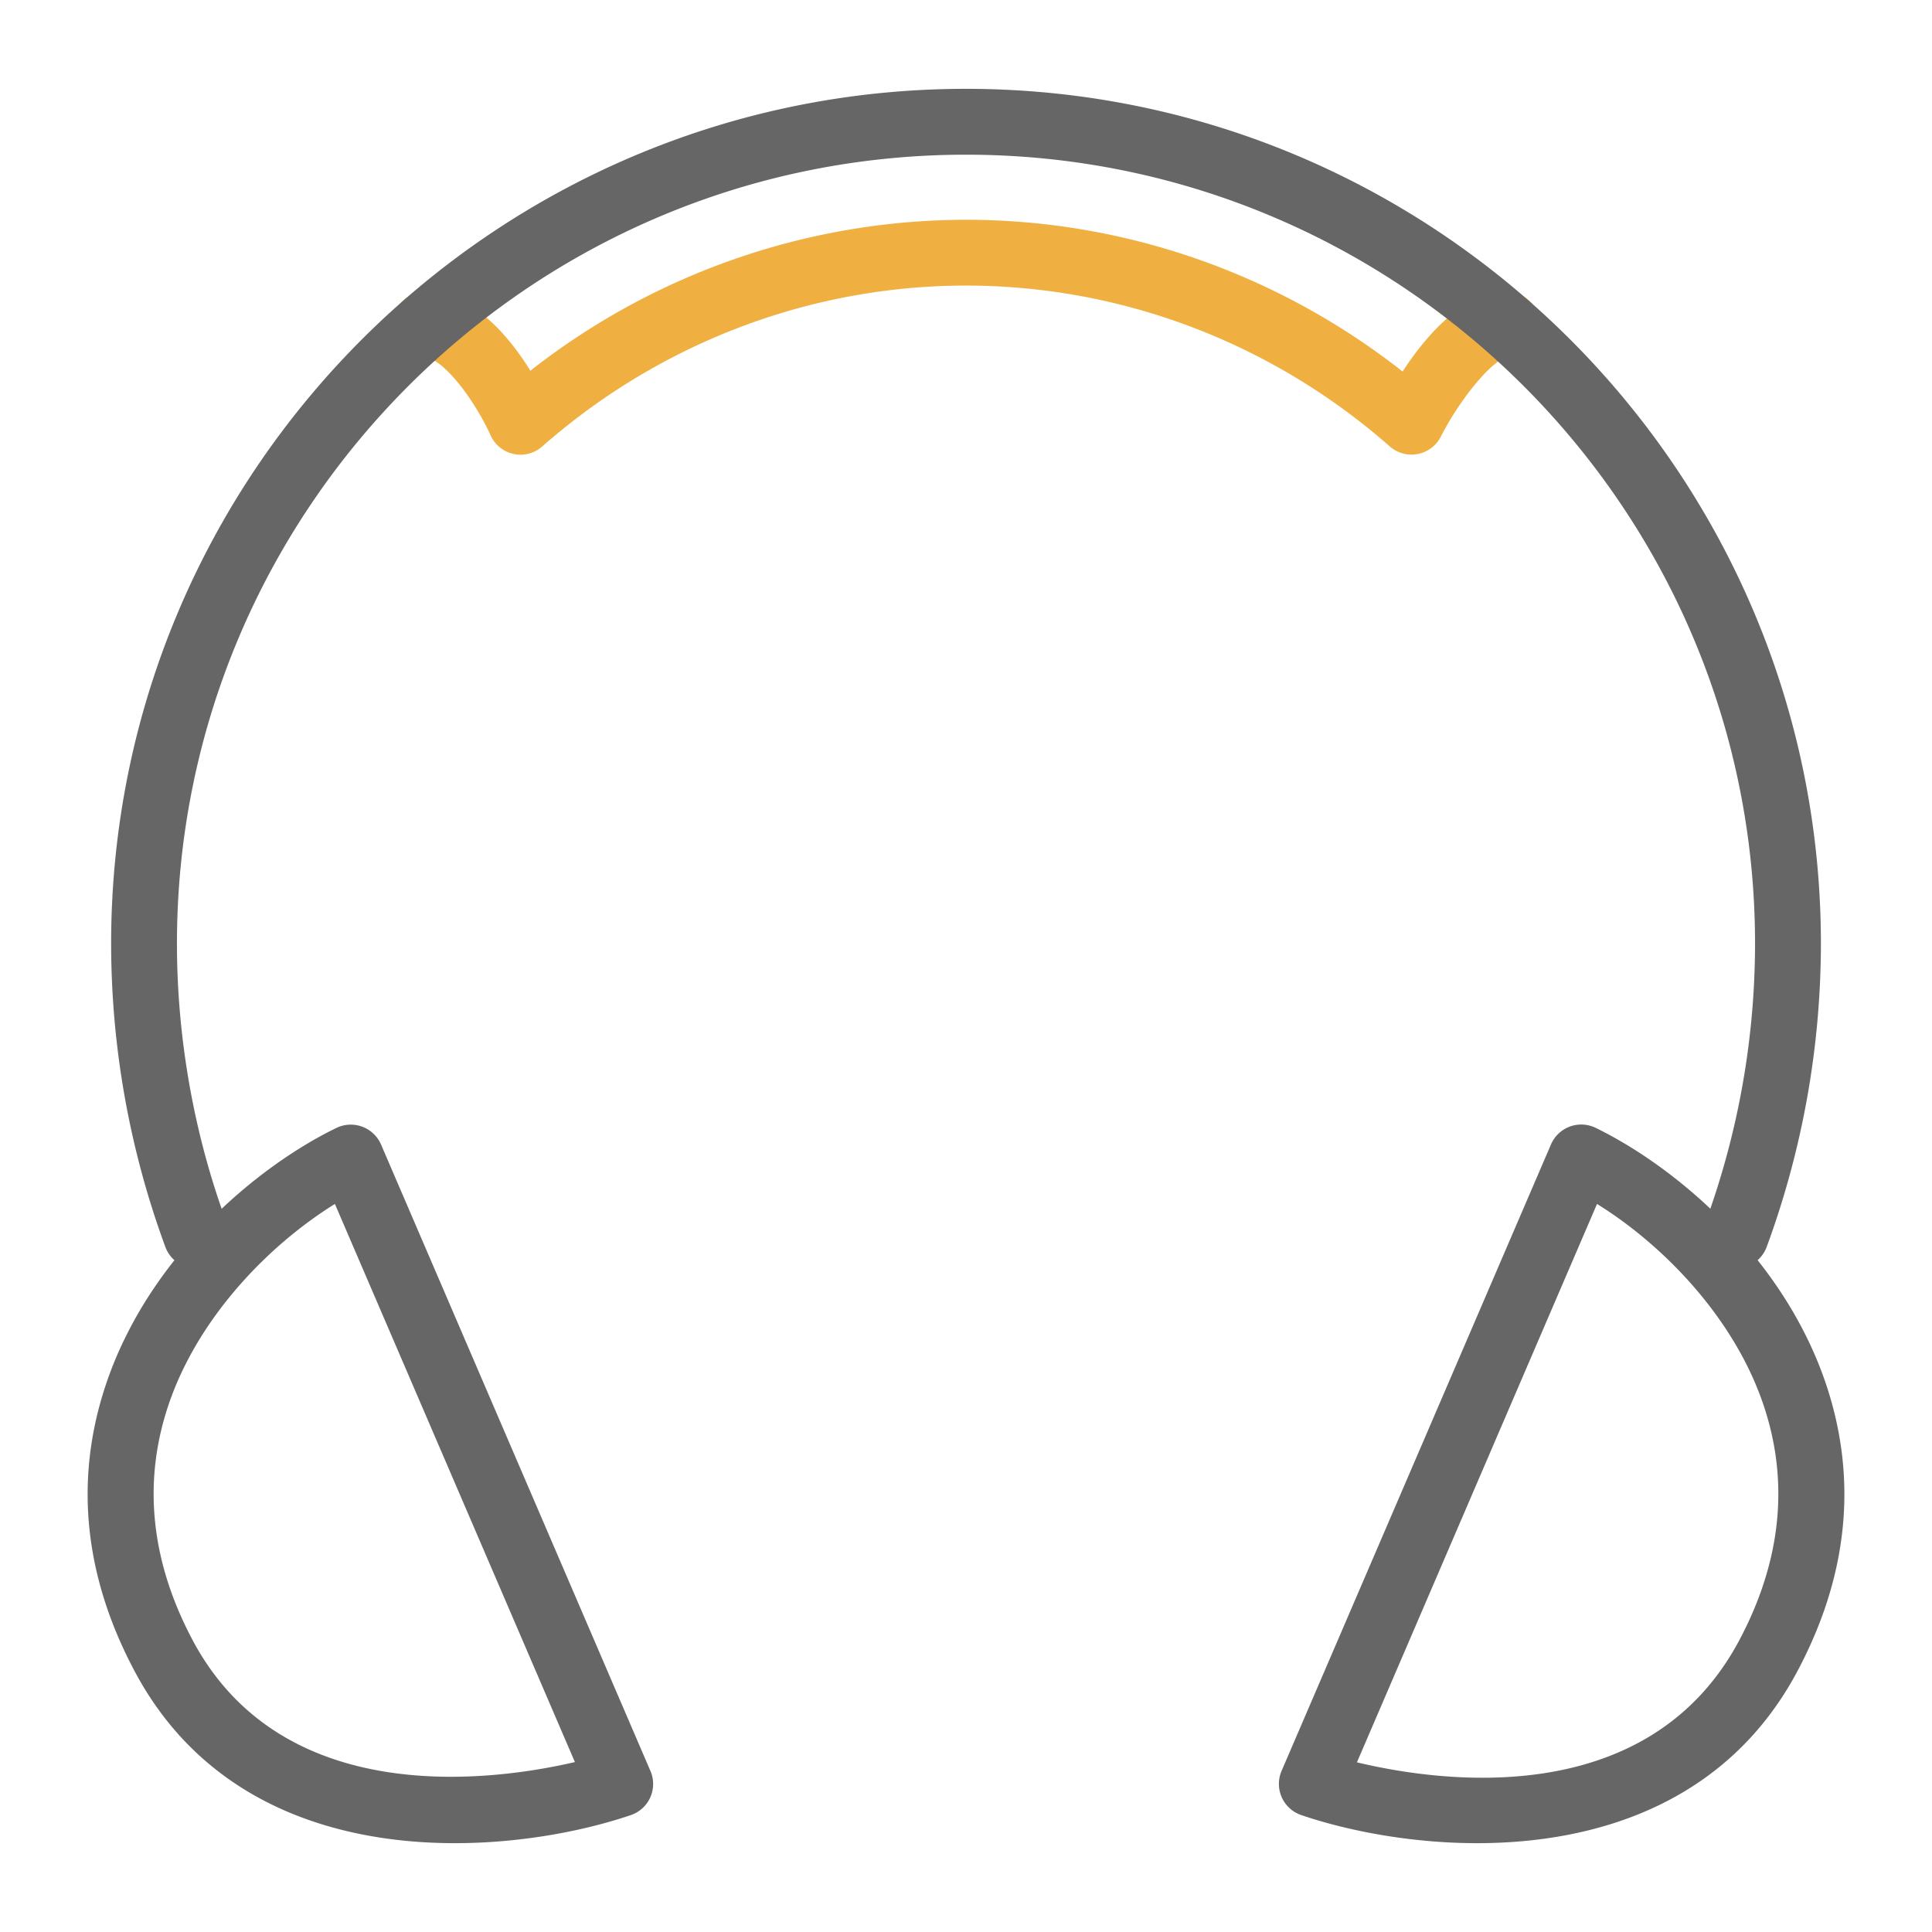 <?xml version="1.0" standalone="no"?><!DOCTYPE svg PUBLIC "-//W3C//DTD SVG 1.1//EN" "http://www.w3.org/Graphics/SVG/1.1/DTD/svg11.dtd"><svg t="1597146814721" class="icon" viewBox="0 0 1024 1024" version="1.1" xmlns="http://www.w3.org/2000/svg" p-id="24316" xmlns:xlink="http://www.w3.org/1999/xlink" width="200" height="200"><defs><style type="text/css"></style></defs><path d="M748.102 240.943a17.361 17.361 0 0 1-11.52-4.352C674.071 181.62 594.316 151.366 512 151.366s-162.071 30.278-224.582 85.248a17.385 17.385 0 0 1-27.415-5.911c-8.797-19.386-25.507-41.076-34.676-41.076a17.455 17.455 0 0 1 0-34.909c24.879 0 44.358 23.389 55.808 41.775A374.458 374.458 0 0 1 512 116.48c83.828 0 165.213 28.416 231.401 80.431 12.218-18.735 32.163-42.193 55.273-42.193a17.431 17.431 0 0 1 0 34.909c-6.144 0.023-23.505 19.34-35.025 41.821a17.408 17.408 0 0 1-15.546 9.495z" fill="#EFB041" p-id="24317"></path><path d="M919.971 672.326a17.455 17.455 0 0 1-16.361-23.552 430.918 430.918 0 0 0 26.601-148.596c0-230.586-187.625-418.188-418.211-418.188-230.609 0-418.211 187.601-418.211 418.188 0 50.455 9.193 101.841 26.601 148.596a17.455 17.455 0 0 1-32.721 12.195 466.06 466.06 0 0 1-28.765-160.768C58.88 250.345 262.144 47.081 512 47.081c249.833 0 453.12 203.264 453.12 453.097a466.618 466.618 0 0 1-28.765 160.768 17.501 17.501 0 0 1-16.384 11.38z" fill="#666666" p-id="24318"></path><path d="M241.082 976.919c-62.58 0-132.305-20.666-169.798-91.276-26.577-50.013-31.86-100.561-15.663-150.272 22.225-68.259 79.965-116.783 122.671-137.542a17.478 17.478 0 0 1 23.668 8.797l142.778 332.009a17.408 17.408 0 0 1-10.403 23.412c-23.761 8.076-57.321 14.871-93.254 14.871zM177.501 638.115c-35.514 22.039-73.425 61.091-88.716 108.079-13.126 40.332-8.657 81.757 13.289 123.089 47.825 89.949 158.743 74.845 202.636 64.652L177.501 638.115zM782.918 976.919c-35.91 0-69.469-6.796-93.231-14.895a17.455 17.455 0 0 1-10.426-23.412l142.778-332.009a17.478 17.478 0 0 1 23.692-8.82c42.705 20.806 100.468 69.306 122.671 137.565 16.175 49.711 10.915 100.259-15.663 150.272-37.516 70.633-107.241 91.299-169.821 91.299z m-63.721-42.845c43.939 10.519 154.321 26.252 202.705-64.791 21.946-41.332 26.438-82.758 13.289-123.113-15.29-46.964-53.178-85.993-88.739-108.055l-127.255 295.959z" fill="#666666" p-id="24319"></path></svg>